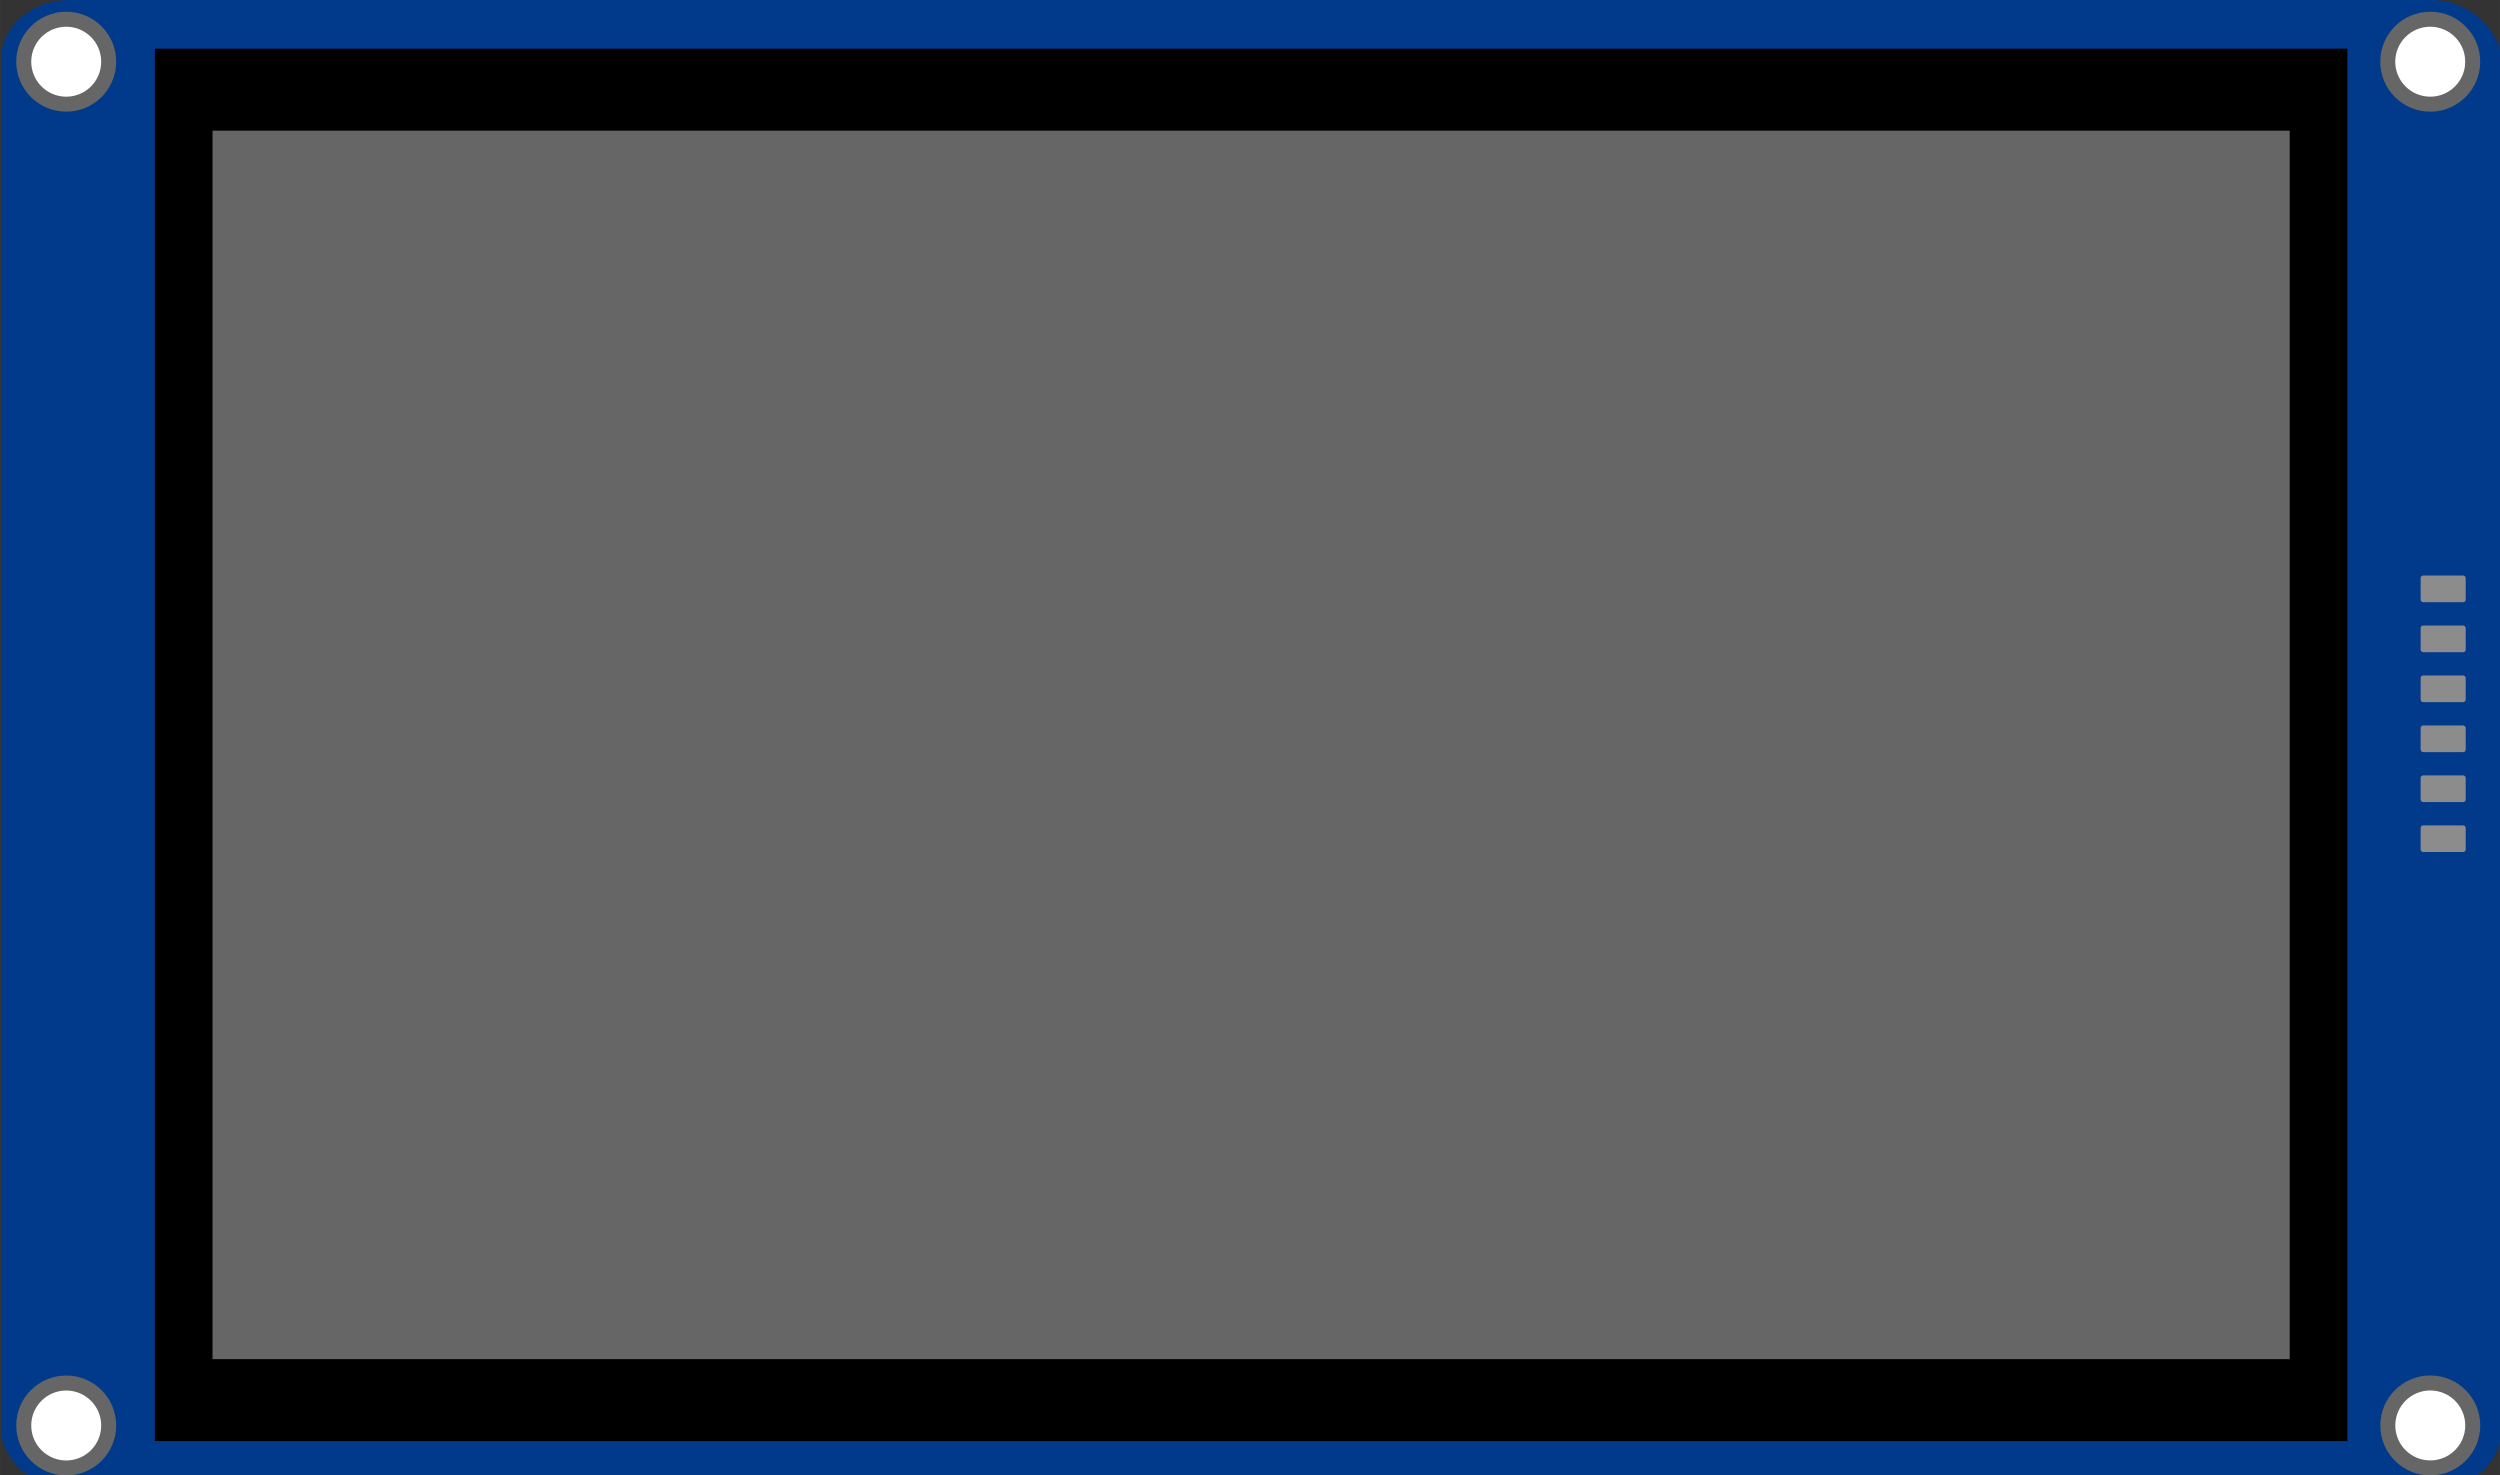 <?xml version="1.0" encoding="UTF-8" standalone="no"?>
<!-- Created with Fritzing (http://www.fritzing.org/) -->

<svg
   width="122mm"
   x="0in"
   version="1.2"
   y="0in"
   height="72mm"
   viewBox="0 0 50.033 29.528"
   id="svg193"
   sodipodi:docname="breadboard.H43B-I.svg"
   inkscape:version="1.1 (c68e22c387, 2021-05-23)"
   xmlns:inkscape="http://www.inkscape.org/namespaces/inkscape"
   xmlns:sodipodi="http://sodipodi.sourceforge.net/DTD/sodipodi-0.dtd"
   xmlns="http://www.w3.org/2000/svg"
   xmlns:svg="http://www.w3.org/2000/svg">
  <rect x="0" y="0" width="50.033" height="29.528" fill="#333333" stroke="none"/>
  <defs
     id="defs197" />
  <sodipodi:namedview
     id="namedview195"
     pagecolor="#ffffff"
     bordercolor="#666666"
     borderopacity="1.0"
     inkscape:pageshadow="2"
     inkscape:pageopacity="0.0"
     inkscape:pagecheckerboard="0"
     inkscape:document-units="mm"
     showgrid="false"
     units="mm"
     inkscape:zoom="1.8101934"
     inkscape:cx="164.07086"
     inkscape:cy="173.73834"
     inkscape:window-width="1920"
     inkscape:window-height="1017"
     inkscape:window-x="1912"
     inkscape:window-y="-8"
     inkscape:window-maximized="1"
     inkscape:current-layer="g9867" />
  <desc
     id="desc2">
    <referenceFile>sparkfun-connectors_touch-screen_breadboard.svg</referenceFile>
  </desc>
  <desc
     id="desc4">Fritzing breadboard generated by brd2svg</desc>
  <g
     gorn="0.1"
     id="breadboard">
    <g
       gorn="0.1.0"
       id="icon"
       transform="translate(493.947,175.511)">
      <rect
         style="fill:#013a8b;fill-opacity:1;stroke-width:0.011"
         id="pcb"
         width="50.033"
         height="29.815"
         x="-493.924"
         y="-175.511"
         ry="1.192"
         rx="1.371" />
      <rect
         style="fill:#000000;fill-opacity:1;stroke-width:0.247"
         id="bazle"
         width="43.881"
         height="27.867"
         x="-490.848"
         y="-174.537"
         ry="0" />
      <rect
         style="fill:#666666;fill-opacity:1;stroke-width:0.315"
         id="Screen"
         width="41.572"
         height="24.586"
         x="-489.694"
         y="-172.896"
         rx="0"
         ry="0" />
      <g
         id="g9875"
         transform="translate(-0.008,-0.276)">
        <circle
           style="fill:#666666;fill-opacity:1;stroke-width:0.027"
           id="Hole1"
           cx="-492.614"
           cy="-174"
           r="1" />
        <circle
           style="fill:#ffffff;fill-opacity:1;stroke-width:0.109"
           id="path9086"
           cx="-492.614"
           cy="-174"
           r="0.7" />
      </g>
      <g
         id="g9871"
         transform="translate(-0.077,5.018)">
        <circle
           style="fill:#666666;fill-opacity:1;stroke-width:0.027"
           id="Hole4"
           cx="-492.545"
           cy="-152"
           r="1" />
        <circle
           style="fill:#ffffff;fill-opacity:1;stroke-width:0.109"
           id="path9086-1"
           cx="-492.545"
           cy="-152"
           r="0.7" />
      </g>
      <g
         id="g9867"
         transform="translate(19.664,3.534)">
        <circle
           style="fill:#666666;fill-opacity:1;stroke-width:0.027"
           id="Hole3"
           cx="-464.973"
           cy="-150.517"
           r="1" />
        <circle
           style="fill:#ffffff;fill-opacity:1;stroke-width:0.109"
           id="path9086-1-9"
           cx="-464.973"
           cy="-150.517"
           r="0.7" />
      </g>
      <g
         id="g9575"
         transform="translate(13.39,-0.614)">
        <circle
           style="fill:#666666;fill-opacity:1;stroke-width:0.027"
           id="Hole2"
           cx="-458.7"
           cy="-173.662"
           r="1" />
        <circle
           style="fill:#ffffff;fill-opacity:1;stroke-width:0.109"
           id="path9086-1-0"
           cx="-458.7"
           cy="-173.662"
           r="0.7" />
      </g>
    </g>
    <rect
       width="0.902"
       x="48.445"
       y="11.519"
       fill="#8d8c8c"
       gorn="0.1.2.0.0"
       height="0.533"
       id="connector5pin"
       style="stroke-width:0.022"
       ry="0.05"
       rx="0.05" />
    <rect
       width="0.902"
       x="48.445"
       y="12.519"
       fill="#8d8c8c"
       gorn="0.1.2.0.0"
       height="0.533"
       id="connector4pin"
       style="stroke-width:0.022"
       ry="0.05"
       rx="0.05" />
    <rect
       width="0.902"
       x="48.445"
       y="13.519"
       fill="#8d8c8c"
       gorn="0.1.2.0.0"
       height="0.533"
       id="connector3pin"
       style="stroke-width:0.022"
       ry="0.05"
       rx="0.05" />
    <rect
       width="0.902"
       x="48.445"
       y="14.519"
       fill="#8d8c8c"
       gorn="0.1.2.0.0"
       height="0.533"
       id="connector2pin"
       style="stroke-width:0.022"
       ry="0.05"
       rx="0.05" />
    <rect
       width="0.902"
       x="48.445"
       y="15.519"
       fill="#8d8c8c"
       gorn="0.1.2.0.0"
       height="0.533"
       id="connector1pin"
       style="stroke-width:0.022"
       ry="0.05"
       rx="0.05" />
    <rect
       width="0.902"
       x="48.445"
       y="16.519"
       fill="#8d8c8c"
       gorn="0.1.2.0.0"
       height="0.533"
       id="connector0pin"
       style="stroke-width:0.022"
       ry="0.05"
       rx="0.05" />
  </g>
</svg>
